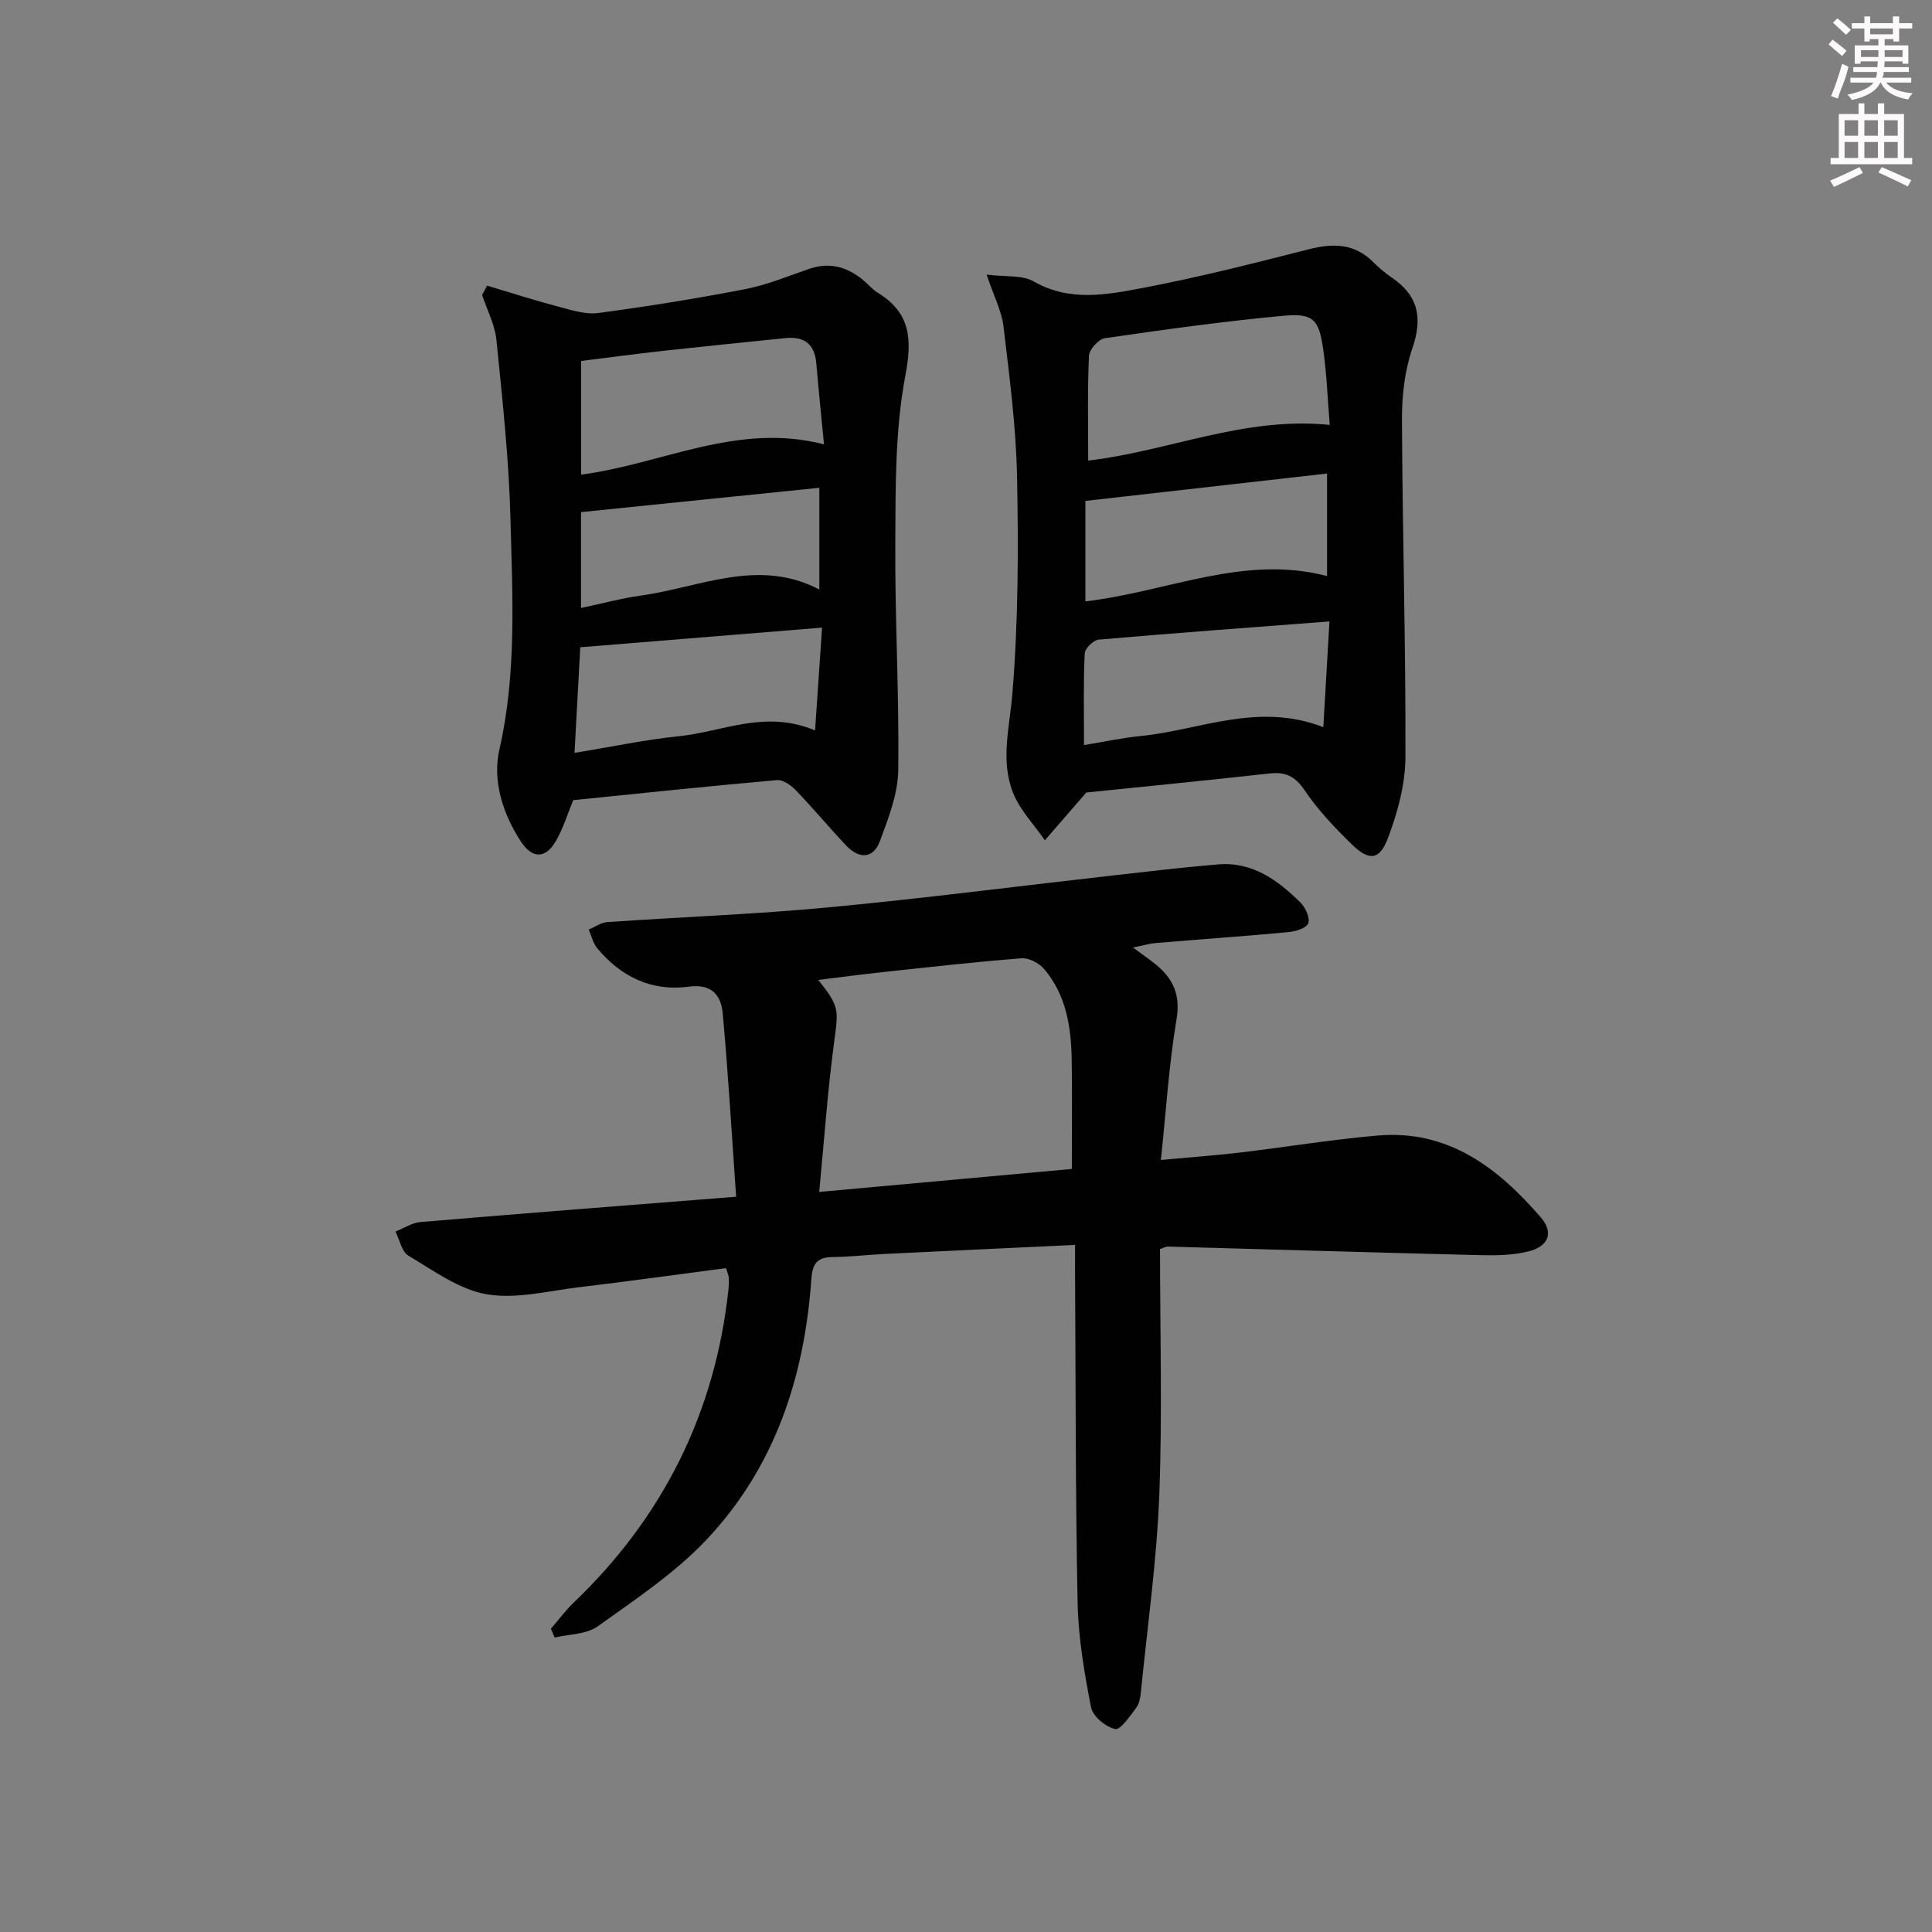 <svg enable-background="new 0 0 400 400" viewBox="0 0 400 400" xmlns="http://www.w3.org/2000/svg"><rect x="0" y="0" width="400" height="400" fill="#808080" stroke="none"/><g fill="#010102"><path d="m240.17 258.6c0 17.13.5 34.13-.16 51.07-.53 13.57-2.45 27.1-3.8 40.64-.11 1.13-.33 2.42-.97 3.27-1.3 1.71-3.26 4.64-4.36 4.4-1.96-.43-4.61-2.62-4.98-4.47-1.4-7.13-2.64-14.4-2.79-21.64-.46-22.82-.39-45.65-.53-68.47-.01-1.63 0-3.26 0-5.65-13.48.63-26.39 1.23-39.3 1.86-3.65.18-7.3.61-10.95.65-3.2.04-4.13 1.44-4.35 4.57-1.42 20.3-7.58 38.99-21.72 53.96-6.53 6.91-14.71 12.34-22.51 17.93-2.33 1.67-5.91 1.6-8.91 2.32-.26-.61-.52-1.22-.78-1.83 1.57-1.81 3-3.77 4.73-5.42 18.5-17.71 29.24-39.24 32.02-64.72.09-.83.12-1.67.08-2.5-.02-.47-.25-.92-.57-2.02-10.15 1.33-20.3 2.75-30.47 3.96-6.37.76-13.01 2.51-19.11 1.45-5.7-.99-10.98-4.9-16.18-7.98-1.39-.82-1.81-3.29-2.68-5 1.72-.68 3.41-1.82 5.18-1.97 21.33-1.8 42.68-3.45 65.35-5.24-.91-12.92-1.64-25.47-2.78-37.99-.34-3.7-2.26-6.15-7.05-5.5-7.65 1.03-14.03-2.05-18.93-7.96-.87-1.05-1.19-2.56-1.76-3.86 1.28-.54 2.54-1.46 3.86-1.55 15.26-1.06 30.56-1.61 45.78-3.05 19.68-1.85 39.29-4.4 58.93-6.61 7.25-.82 14.5-1.69 21.77-2.29 7.09-.58 12.35 3.28 17.04 7.93 1.03 1.02 2 3.19 1.58 4.29-.38 1-2.65 1.67-4.15 1.81-9.1.85-18.22 1.48-27.33 2.25-1.43.12-2.83.54-4.79.93 2.32 1.77 4.29 3 5.9 4.58 2.87 2.82 3.83 5.96 3.1 10.34-1.56 9.28-2.14 18.73-3.23 29.07 6.15-.57 11.2-.93 16.21-1.52 9.56-1.13 19.08-2.71 28.67-3.54 14.59-1.26 24.93 6.69 33.79 16.96 2.71 3.14 1.59 6-2.56 7.03-3.15.78-6.55.86-9.83.78-21.62-.53-43.23-1.18-64.85-1.78-.32-.02-.63.18-1.61.51zm-18.26-16.58c0-8.18.09-15.46-.03-22.74-.11-6.73-1.16-13.31-5.69-18.64-1.04-1.23-3.15-2.35-4.67-2.24-9.59.75-19.15 1.83-28.72 2.86-4.35.47-8.68 1.05-13.39 1.62 4.44 5.53 4.18 6.19 3.29 12.86-1.35 10.07-2.05 20.23-3.09 31.04 18.39-1.67 35.37-3.22 52.3-4.76z"/><path d="m224.91 164.08c-3.65 4.2-6.12 7.05-8.58 9.89-2.25-3.26-5.17-6.25-6.59-9.83-2.65-6.68-.71-13.56-.14-20.53 1.23-14.88 1.26-29.9.97-44.85-.2-10.41-1.58-20.82-2.81-31.19-.38-3.18-1.98-6.21-3.49-10.71 3.96.5 7.37.04 9.73 1.4 7.49 4.3 15.21 2.75 22.72 1.33 11.51-2.18 22.89-5.09 34.25-7.98 5.03-1.28 9.47-1.24 13.35 2.66 1.17 1.17 2.45 2.27 3.83 3.2 5.53 3.73 6.42 8.37 4.26 14.66-1.58 4.61-2.17 9.78-2.15 14.7.1 23.3.8 46.6.72 69.9-.02 5.61-1.6 11.45-3.61 16.76-1.76 4.65-3.91 4.8-7.45 1.36-3.56-3.46-7.05-7.13-9.81-11.22-1.98-2.94-3.97-3.86-7.31-3.49-13.18 1.47-26.4 2.76-37.89 3.94zm.39-68.72c16.74-1.96 32.26-9.18 50.01-7.39-.44-5.39-.63-10.48-1.33-15.49-.89-6.36-2.03-7.68-8.29-7.1-12.35 1.14-24.65 2.86-36.93 4.64-1.3.19-3.24 2.32-3.3 3.62-.33 7.11-.16 14.24-.16 21.72zm-.87 58.9c4.17-.68 7.9-1.5 11.68-1.87 12.28-1.2 24.25-7.1 37.87-1.84.44-7.54.84-14.51 1.27-21.89-16.5 1.26-32.15 2.41-47.78 3.77-1.08.09-2.84 1.82-2.89 2.85-.29 6.11-.15 12.23-.15 18.98zm.29-29.75c17.11-2.01 32.87-9.77 50.03-5.24 0-6.94 0-13.85 0-21.23-16.8 1.9-33.31 3.77-50.03 5.67z"/><path d="m100.85 59.14c4.93 1.47 9.83 3.05 14.8 4.36 2.69.71 5.59 1.66 8.24 1.3 10.19-1.36 20.35-2.99 30.44-4.95 4.5-.87 8.82-2.68 13.18-4.18 4.42-1.52 8.15-.34 11.52 2.6.88.77 1.66 1.69 2.63 2.29 6.88 4.21 7.23 9.59 5.76 17.37-2.11 11.12-1.99 22.75-2.06 34.16-.1 15.79.82 31.59.61 47.38-.07 4.92-2.03 9.94-3.79 14.66-1.42 3.8-4.38 3.7-7.02.9-3.53-3.74-6.82-7.71-10.39-11.41-.99-1.03-2.65-2.22-3.89-2.11-14.05 1.24-28.07 2.72-42.2 4.15-1.13 2.73-2.04 5.77-3.58 8.45-2.16 3.74-4.9 3.73-7.28.08-3.76-5.77-5.89-12.58-4.43-18.98 3.62-15.85 2.7-31.79 2.3-47.69-.31-12.4-1.67-24.78-2.91-37.13-.32-3.18-1.94-6.22-2.97-9.33.36-.64.7-1.28 1.04-1.92zm19.46 39.13c16.77-2.19 32.4-10.91 50.29-6.27-.58-6.03-1.14-11.43-1.6-16.83-.34-3.98-2.56-5.55-6.36-5.17-8.4.85-16.79 1.7-25.18 2.62-5.7.63-11.39 1.4-17.15 2.11zm-1.36 57.6c7.69-1.25 14.64-2.73 21.66-3.45 9.02-.92 17.79-5.55 28.14-1.19.51-7.52.97-14.25 1.45-21.29-17.37 1.41-33.65 2.74-50.06 4.07-.39 7.23-.78 14.29-1.19 21.86zm1.34-49.84v19.85c4.36-.92 8.36-2.01 12.43-2.58 12.23-1.7 24.27-7.86 36.91-1.25 0-7.2 0-13.92 0-21.06-16.56 1.69-32.81 3.35-49.34 5.04z"/></g><path d="m378.6 9.2.8-1c.9.7 1.9 1.4 2.9 2.3l-.9 1.1c-1.1-.9-2-1.7-2.8-2.4zm.5 10.7c.9-2.1 1.6-4.3 2.3-6.7.4.2.8.4 1.3.6-.7 3.1-1.5 4.3-2.2 6.6zm.4-15.2.9-.9c1 .8 2 1.6 2.8 2.4l-1 1c-1-.9-1.9-1.8-2.7-2.5zm12.5-1.3h1.2v1.4h2.7v1.1h-2.7v2.7h-1.2v-.5h-1.8v1.3h4.9v3.8h-1.2v-.5h-3.7c0 .4-.1.9-.1 1.2h5.1v1h-5.2c0 .5-.1.9-.3 1.2h6v1h-5.2c1.1 1.3 2.9 2 5.5 2.2-.4.4-.7.8-.9 1.3-2.9-.5-4.8-1.6-5.7-3.5h-.1c-.8 1.7-2.7 2.9-5.9 3.6-.2-.4-.6-.8-.9-1.1 2.8-.6 4.6-1.4 5.4-2.5h-4.8v-1h5.3c.1-.3.2-.7.2-1.2h-4.9v-1h5c0-.4 0-.8.1-1.2h-3.6v.5h-1.2v-3.8h4.9v-1.3h-1.8v.5h-1.1v-2.7h-2.6v-1.1h2.6v-1.4h1.2v1.4h4.7v-1.4zm-6.7 8.4h3.6c0-.4 0-.9 0-1.4h-3.6zm1.9-4.7h4.7v-1.2h-4.7zm6.7 3.3h-3.7v1.4h3.7z" fill="#fcfafa"/><path d="m384.7 21.4h1.3v2.2h2.8v-2.2h1.3v2.2h4.1v9.1h1.7v1.3h-16.9v-1.3h1.7v-9.1h4.1v-2.2zm.3 13.2.7 1.2c-1.8.9-3.8 1.9-6 2.9-.2-.4-.5-.8-.8-1.3 2.4-1 4.4-2 6.1-2.8zm-3.1-6.5h2.8v-3.2h-2.8zm0 4.6h2.8v-3.3h-2.8v3.2zm4.1-4.6h2.8v-3.2h-2.8zm0 4.6h2.8v-3.3h-2.8zm3.6 1.9c2.1.9 4.1 1.8 6.1 2.7l-.7 1.3c-2.2-1.1-4.2-2-6.1-2.9zm3.3-9.7h-2.8v3.2h2.8zm-2.8 7.8h2.8v-3.3h-2.8z" fill="#fcfafa"/></svg>